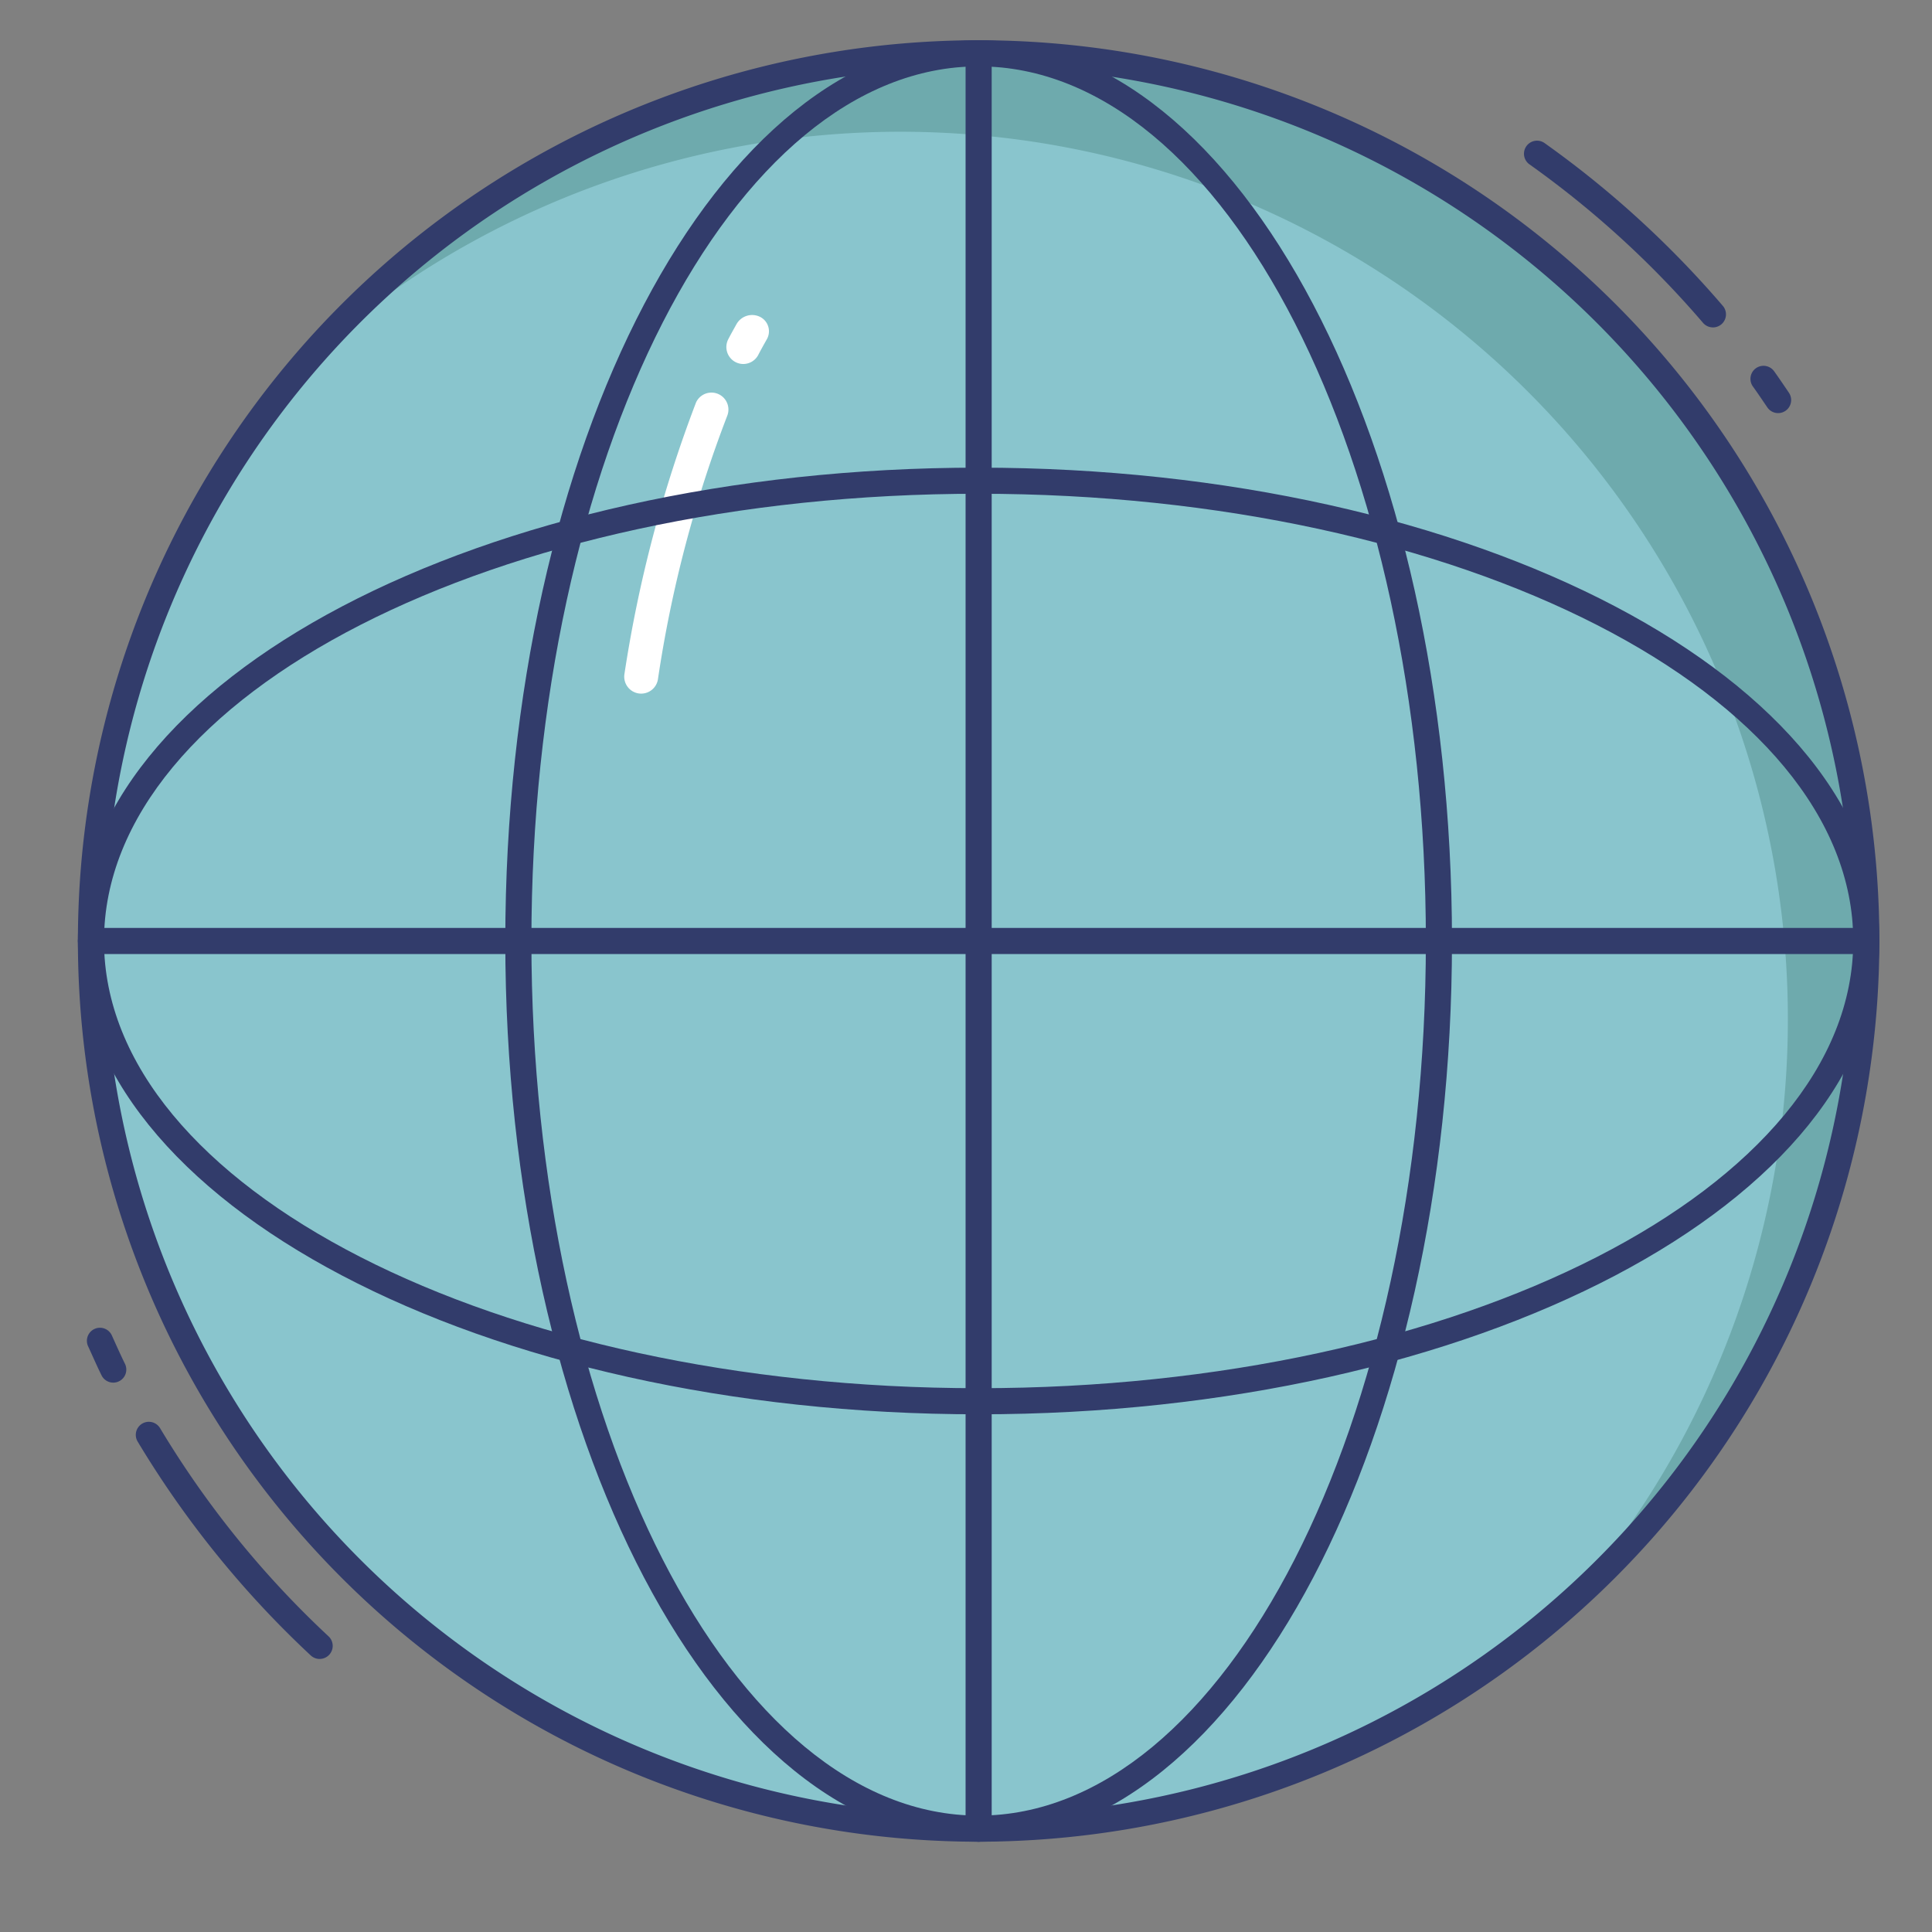 <svg height="512" viewBox="0 0 74 74" width="512" xmlns="http://www.w3.org/2000/svg"><rect x="0" y="0" width="74" height="74" fill="#808080" stroke="none"/><g id="color_line" data-name="color line"><circle cx="37.484" cy="36.042" fill="#89c5cd" r="34"/><path d="m71.484 36.042a33.883 33.883 0 0 1 -11.51 25.49 33.993 33.993 0 0 0 -47.98-47.98 33.994 33.994 0 0 1 59.49 22.49z" fill="#6eaaad"/><g fill="#323c6b"><path d="m37.484 70.542c-10 0-18.13-15.477-18.13-34.5s8.133-34.5 18.13-34.5 18.13 15.477 18.13 34.5-8.133 34.5-18.13 34.5zm0-68c-9.445 0-17.13 15.028-17.13 33.5s7.685 33.5 17.13 33.5 17.13-15.028 17.13-33.5-7.684-33.5-17.13-33.5z"/><path d="m37.484 70.542a.5.5 0 0 1 -.5-.5v-68a.5.5 0 0 1 1 0v68a.5.5 0 0 1 -.5.5z"/><path d="m71.484 36.542h-68a.5.5 0 0 1 0-1h68a.5.5 0 0 1 0 1z"/><path d="m12.244 63.542a.5.5 0 0 1 -.342-.135 37.784 37.784 0 0 1 -6.63-8.192.5.5 0 0 1 .859-.513 36.732 36.732 0 0 0 6.454 7.974.5.5 0 0 1 -.342.865z"/><path d="m4.338 52.958a.5.5 0 0 1 -.448-.278c-.127-.256-.245-.518-.363-.78l-.144-.317a.5.5 0 1 1 .908-.417l.146.323c.113.25.227.5.349.747a.5.5 0 0 1 -.448.722z"/><path d="m65.609 12.54a.5.5 0 0 1 -.38-.175 36.931 36.931 0 0 0 -6.66-6.079.5.5 0 0 1 .58-.814 37.889 37.889 0 0 1 6.84 6.244.5.5 0 0 1 -.38.825z"/><path d="m68.106 15.823a.5.5 0 0 1 -.413-.219l-.078-.114c-.156-.23-.312-.46-.475-.687a.5.5 0 1 1 .813-.583c.167.233.328.47.489.708l.077.114a.5.5 0 0 1 -.413.781z"/><path d="m37.484 70.542a34.5 34.5 0 1 1 34.5-34.5 34.539 34.539 0 0 1 -34.5 34.5zm0-68a33.5 33.5 0 1 0 33.5 33.5 33.538 33.538 0 0 0 -33.5-33.5z"/></g><path d="m24.56 26.567a.64.64 0 0 1 -.105-.008.65.65 0 0 1 -.537-.746 50.214 50.214 0 0 1 2.743-10.4.65.65 0 0 1 1.189.525 47.558 47.558 0 0 0 -2.65 10.083.65.65 0 0 1 -.64.546z" fill="#fff"/><path d="m28.47 13.942a.65.65 0 0 1 -.574-.952c.1-.194.206-.381.31-.568a.687.687 0 0 1 .9-.288.617.617 0 0 1 .272.849l-.04.071c-.1.178-.2.356-.295.541a.65.65 0 0 1 -.573.347z" fill="#fff"/><path d="m37.484 54.171c-19.023 0-34.5-8.133-34.5-18.13s15.477-18.129 34.5-18.129 34.5 8.133 34.5 18.129-15.476 18.13-34.5 18.13zm0-35.259c-18.472 0-33.5 7.684-33.5 17.129s15.028 17.13 33.5 17.13 33.5-7.685 33.5-17.13-15.028-17.129-33.5-17.129z" fill="#323c6b"/></g></svg>